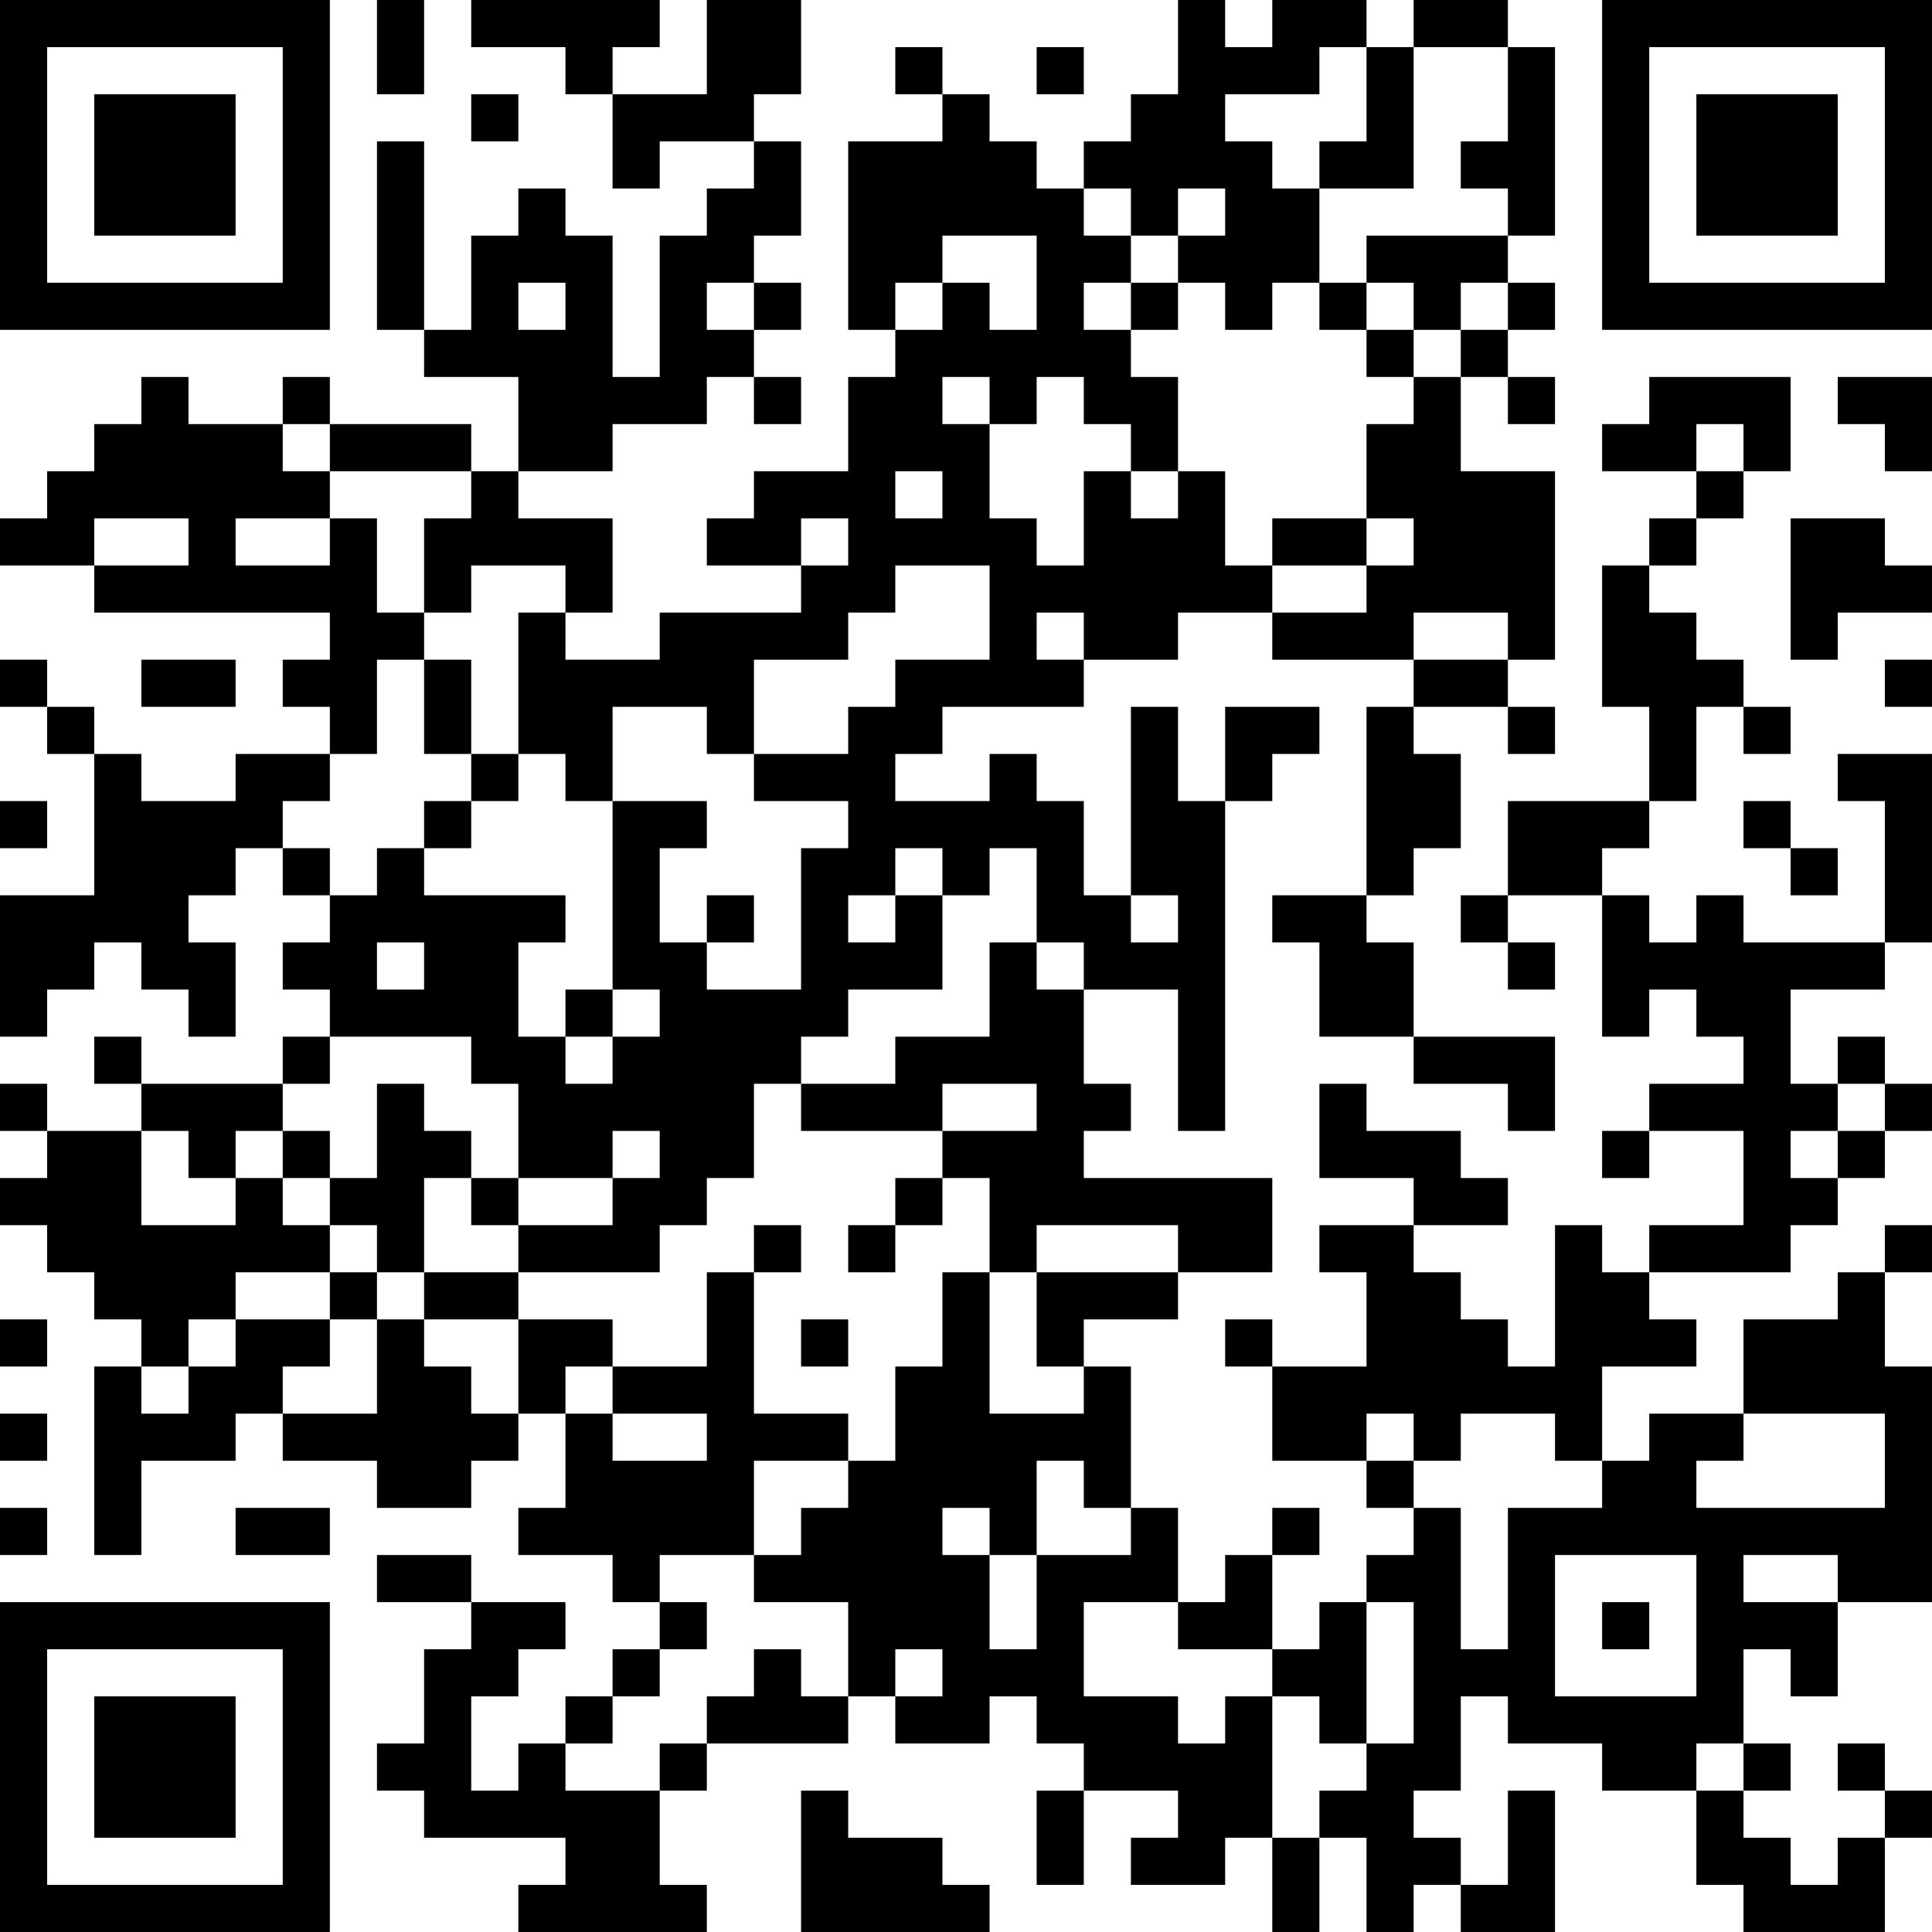 <?xml version="1.0" encoding="UTF-8"?>
<svg xmlns="http://www.w3.org/2000/svg" version="1.1" width="200" height="200" viewBox="0 0 200 200"><rect x="0" y="0" width="200" height="200" fill="#ffffff"/><g transform="scale(4.878)"><g transform="translate(0,0)"><path fill-rule="evenodd" d="M8 0L8 2L9 2L9 0ZM10 0L10 1L12 1L12 2L13 2L13 4L14 4L14 3L16 3L16 4L15 4L15 5L14 5L14 8L13 8L13 5L12 5L12 4L11 4L11 5L10 5L10 7L9 7L9 3L8 3L8 7L9 7L9 8L11 8L11 10L10 10L10 9L7 9L7 8L6 8L6 9L4 9L4 8L3 8L3 9L2 9L2 10L1 10L1 11L0 11L0 12L2 12L2 13L7 13L7 14L6 14L6 15L7 15L7 16L5 16L5 17L3 17L3 16L2 16L2 15L1 15L1 14L0 14L0 15L1 15L1 16L2 16L2 19L0 19L0 22L1 22L1 21L2 21L2 20L3 20L3 21L4 21L4 22L5 22L5 20L4 20L4 19L5 19L5 18L6 18L6 19L7 19L7 20L6 20L6 21L7 21L7 22L6 22L6 23L3 23L3 22L2 22L2 23L3 23L3 24L1 24L1 23L0 23L0 24L1 24L1 25L0 25L0 26L1 26L1 27L2 27L2 28L3 28L3 29L2 29L2 33L3 33L3 31L5 31L5 30L6 30L6 31L8 31L8 32L10 32L10 31L11 31L11 30L12 30L12 32L11 32L11 33L13 33L13 34L14 34L14 35L13 35L13 36L12 36L12 37L11 37L11 38L10 38L10 36L11 36L11 35L12 35L12 34L10 34L10 33L8 33L8 34L10 34L10 35L9 35L9 37L8 37L8 38L9 38L9 39L12 39L12 40L11 40L11 41L15 41L15 40L14 40L14 38L15 38L15 37L18 37L18 36L19 36L19 37L21 37L21 36L22 36L22 37L23 37L23 38L22 38L22 40L23 40L23 38L25 38L25 39L24 39L24 40L26 40L26 39L27 39L27 41L28 41L28 39L29 39L29 41L30 41L30 40L31 40L31 41L33 41L33 38L32 38L32 40L31 40L31 39L30 39L30 38L31 38L31 36L32 36L32 37L34 37L34 38L36 38L36 40L37 40L37 41L40 41L40 39L41 39L41 38L40 38L40 37L39 37L39 38L40 38L40 39L39 39L39 40L38 40L38 39L37 39L37 38L38 38L38 37L37 37L37 35L38 35L38 36L39 36L39 34L41 34L41 29L40 29L40 27L41 27L41 26L40 26L40 27L39 27L39 28L37 28L37 30L35 30L35 31L34 31L34 29L36 29L36 28L35 28L35 27L38 27L38 26L39 26L39 25L40 25L40 24L41 24L41 23L40 23L40 22L39 22L39 23L38 23L38 21L40 21L40 20L41 20L41 16L39 16L39 17L40 17L40 20L37 20L37 19L36 19L36 20L35 20L35 19L34 19L34 18L35 18L35 17L36 17L36 15L37 15L37 16L38 16L38 15L37 15L37 14L36 14L36 13L35 13L35 12L36 12L36 11L37 11L37 10L38 10L38 8L35 8L35 9L34 9L34 10L36 10L36 11L35 11L35 12L34 12L34 15L35 15L35 17L32 17L32 19L31 19L31 20L32 20L32 21L33 21L33 20L32 20L32 19L34 19L34 22L35 22L35 21L36 21L36 22L37 22L37 23L35 23L35 24L34 24L34 25L35 25L35 24L37 24L37 26L35 26L35 27L34 27L34 26L33 26L33 29L32 29L32 28L31 28L31 27L30 27L30 26L32 26L32 25L31 25L31 24L29 24L29 23L28 23L28 25L30 25L30 26L28 26L28 27L29 27L29 29L27 29L27 28L26 28L26 29L27 29L27 31L29 31L29 32L30 32L30 33L29 33L29 34L28 34L28 35L27 35L27 33L28 33L28 32L27 32L27 33L26 33L26 34L25 34L25 32L24 32L24 29L23 29L23 28L25 28L25 27L27 27L27 25L23 25L23 24L24 24L24 23L23 23L23 21L25 21L25 24L26 24L26 17L27 17L27 16L28 16L28 15L26 15L26 17L25 17L25 15L24 15L24 19L23 19L23 17L22 17L22 16L21 16L21 17L19 17L19 16L20 16L20 15L23 15L23 14L25 14L25 13L27 13L27 14L30 14L30 15L29 15L29 19L27 19L27 20L28 20L28 22L30 22L30 23L32 23L32 24L33 24L33 22L30 22L30 20L29 20L29 19L30 19L30 18L31 18L31 16L30 16L30 15L32 15L32 16L33 16L33 15L32 15L32 14L33 14L33 10L31 10L31 8L32 8L32 9L33 9L33 8L32 8L32 7L33 7L33 6L32 6L32 5L33 5L33 1L32 1L32 0L30 0L30 1L29 1L29 0L27 0L27 1L26 1L26 0L25 0L25 2L24 2L24 3L23 3L23 4L22 4L22 3L21 3L21 2L20 2L20 1L19 1L19 2L20 2L20 3L18 3L18 7L19 7L19 8L18 8L18 10L16 10L16 11L15 11L15 12L17 12L17 13L14 13L14 14L12 14L12 13L13 13L13 11L11 11L11 10L13 10L13 9L15 9L15 8L16 8L16 9L17 9L17 8L16 8L16 7L17 7L17 6L16 6L16 5L17 5L17 3L16 3L16 2L17 2L17 0L15 0L15 2L13 2L13 1L14 1L14 0ZM22 1L22 2L23 2L23 1ZM28 1L28 2L26 2L26 3L27 3L27 4L28 4L28 6L27 6L27 7L26 7L26 6L25 6L25 5L26 5L26 4L25 4L25 5L24 5L24 4L23 4L23 5L24 5L24 6L23 6L23 7L24 7L24 8L25 8L25 10L24 10L24 9L23 9L23 8L22 8L22 9L21 9L21 8L20 8L20 9L21 9L21 11L22 11L22 12L23 12L23 10L24 10L24 11L25 11L25 10L26 10L26 12L27 12L27 13L29 13L29 12L30 12L30 11L29 11L29 9L30 9L30 8L31 8L31 7L32 7L32 6L31 6L31 7L30 7L30 6L29 6L29 5L32 5L32 4L31 4L31 3L32 3L32 1L30 1L30 4L28 4L28 3L29 3L29 1ZM10 2L10 3L11 3L11 2ZM20 5L20 6L19 6L19 7L20 7L20 6L21 6L21 7L22 7L22 5ZM11 6L11 7L12 7L12 6ZM15 6L15 7L16 7L16 6ZM24 6L24 7L25 7L25 6ZM28 6L28 7L29 7L29 8L30 8L30 7L29 7L29 6ZM39 8L39 9L40 9L40 10L41 10L41 8ZM6 9L6 10L7 10L7 11L5 11L5 12L7 12L7 11L8 11L8 13L9 13L9 14L8 14L8 16L7 16L7 17L6 17L6 18L7 18L7 19L8 19L8 18L9 18L9 19L12 19L12 20L11 20L11 22L12 22L12 23L13 23L13 22L14 22L14 21L13 21L13 17L15 17L15 18L14 18L14 20L15 20L15 21L17 21L17 18L18 18L18 17L16 17L16 16L18 16L18 15L19 15L19 14L21 14L21 12L19 12L19 13L18 13L18 14L16 14L16 16L15 16L15 15L13 15L13 17L12 17L12 16L11 16L11 13L12 13L12 12L10 12L10 13L9 13L9 11L10 11L10 10L7 10L7 9ZM36 9L36 10L37 10L37 9ZM19 10L19 11L20 11L20 10ZM2 11L2 12L4 12L4 11ZM17 11L17 12L18 12L18 11ZM27 11L27 12L29 12L29 11ZM38 11L38 14L39 14L39 13L41 13L41 12L40 12L40 11ZM22 13L22 14L23 14L23 13ZM30 13L30 14L32 14L32 13ZM3 14L3 15L5 15L5 14ZM9 14L9 16L10 16L10 17L9 17L9 18L10 18L10 17L11 17L11 16L10 16L10 14ZM40 14L40 15L41 15L41 14ZM0 17L0 18L1 18L1 17ZM37 17L37 18L38 18L38 19L39 19L39 18L38 18L38 17ZM19 18L19 19L18 19L18 20L19 20L19 19L20 19L20 21L18 21L18 22L17 22L17 23L16 23L16 25L15 25L15 26L14 26L14 27L11 27L11 26L13 26L13 25L14 25L14 24L13 24L13 25L11 25L11 23L10 23L10 22L7 22L7 23L6 23L6 24L5 24L5 25L4 25L4 24L3 24L3 26L5 26L5 25L6 25L6 26L7 26L7 27L5 27L5 28L4 28L4 29L3 29L3 30L4 30L4 29L5 29L5 28L7 28L7 29L6 29L6 30L8 30L8 28L9 28L9 29L10 29L10 30L11 30L11 28L13 28L13 29L12 29L12 30L13 30L13 31L15 31L15 30L13 30L13 29L15 29L15 27L16 27L16 30L18 30L18 31L16 31L16 33L14 33L14 34L15 34L15 35L14 35L14 36L13 36L13 37L12 37L12 38L14 38L14 37L15 37L15 36L16 36L16 35L17 35L17 36L18 36L18 34L16 34L16 33L17 33L17 32L18 32L18 31L19 31L19 29L20 29L20 27L21 27L21 30L23 30L23 29L22 29L22 27L25 27L25 26L22 26L22 27L21 27L21 25L20 25L20 24L22 24L22 23L20 23L20 24L17 24L17 23L19 23L19 22L21 22L21 20L22 20L22 21L23 21L23 20L22 20L22 18L21 18L21 19L20 19L20 18ZM15 19L15 20L16 20L16 19ZM24 19L24 20L25 20L25 19ZM8 20L8 21L9 21L9 20ZM12 21L12 22L13 22L13 21ZM8 23L8 25L7 25L7 24L6 24L6 25L7 25L7 26L8 26L8 27L7 27L7 28L8 28L8 27L9 27L9 28L11 28L11 27L9 27L9 25L10 25L10 26L11 26L11 25L10 25L10 24L9 24L9 23ZM39 23L39 24L38 24L38 25L39 25L39 24L40 24L40 23ZM19 25L19 26L18 26L18 27L19 27L19 26L20 26L20 25ZM16 26L16 27L17 27L17 26ZM0 28L0 29L1 29L1 28ZM17 28L17 29L18 29L18 28ZM0 30L0 31L1 31L1 30ZM29 30L29 31L30 31L30 32L31 32L31 35L32 35L32 32L34 32L34 31L33 31L33 30L31 30L31 31L30 31L30 30ZM37 30L37 31L36 31L36 32L40 32L40 30ZM22 31L22 33L21 33L21 32L20 32L20 33L21 33L21 35L22 35L22 33L24 33L24 32L23 32L23 31ZM0 32L0 33L1 33L1 32ZM5 32L5 33L7 33L7 32ZM33 33L33 36L36 36L36 33ZM37 33L37 34L39 34L39 33ZM23 34L23 36L25 36L25 37L26 37L26 36L27 36L27 39L28 39L28 38L29 38L29 37L30 37L30 34L29 34L29 37L28 37L28 36L27 36L27 35L25 35L25 34ZM34 34L34 35L35 35L35 34ZM19 35L19 36L20 36L20 35ZM36 37L36 38L37 38L37 37ZM17 38L17 41L21 41L21 40L20 40L20 39L18 39L18 38ZM0 0L0 7L7 7L7 0ZM1 1L1 6L6 6L6 1ZM2 2L2 5L5 5L5 2ZM34 0L34 7L41 7L41 0ZM35 1L35 6L40 6L40 1ZM36 2L36 5L39 5L39 2ZM0 34L0 41L7 41L7 34ZM1 35L1 40L6 40L6 35ZM2 36L2 39L5 39L5 36Z" fill="#000000"/></g></g></svg>
